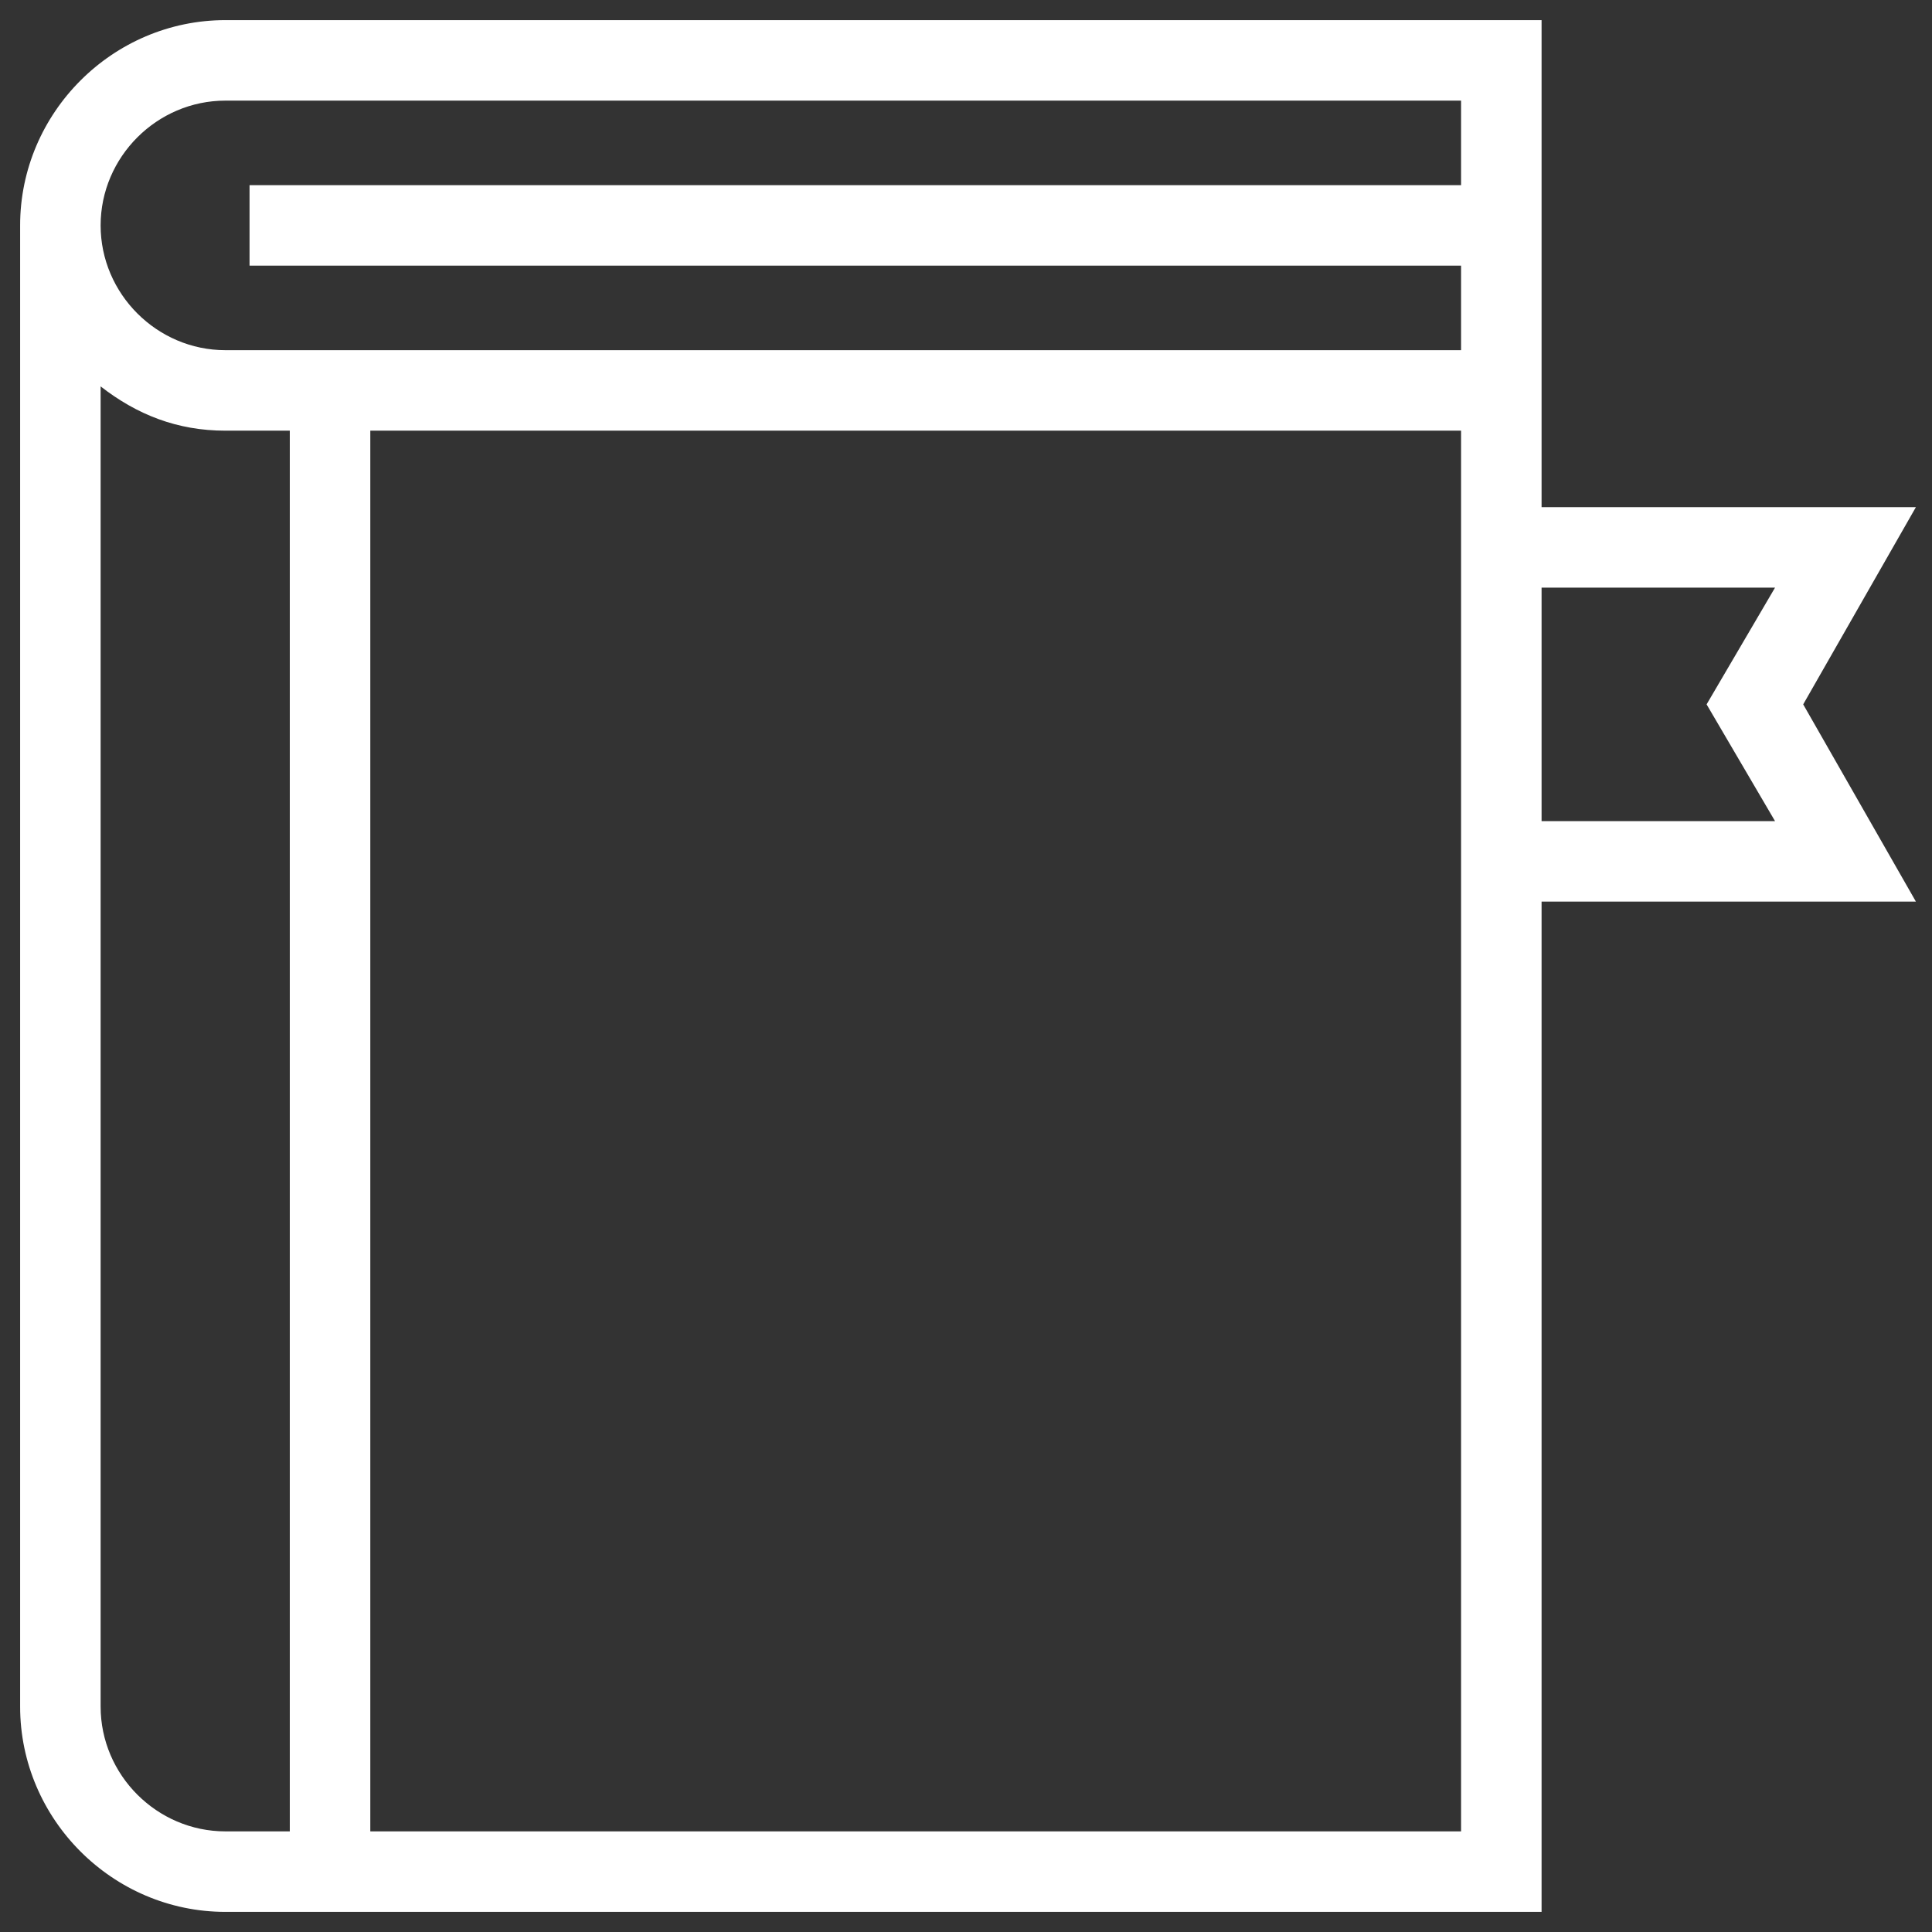 <svg width="48" height="48" viewBox="0 0 48 48" fill="none" xmlns="http://www.w3.org/2000/svg">
<rect x="0" y="0" width="48" height="48" fill="#333333" stroke="none"/>
<g clip-path="url(#clip0_2816_3089)">
<path d="M38.3 12.6V10.8V1.5V0.5H5.6C2.8 0.5 0.5 2.8 0.5 5.6V42.4C0.5 45.2 2.8 47.5 5.6 47.5H38.3V22.4H47.6L44.8 17.5L47.6 12.6H38.3ZM5.6 2.5H36.3V4.6H6.2V6.6H36.3V8.7H5.6C3.9 8.7 2.5 7.3 2.5 5.6C2.5 3.9 3.9 2.5 5.6 2.5ZM2.5 42.4V9.6C3.4 10.3 4.4 10.7 5.6 10.7H7.2V45.5H5.6C3.9 45.5 2.5 44.1 2.5 42.4ZM36.3 45.5H9.2V10.7H36.3V12.5V22.3V45.5ZM44.1 20.4H38.3V14.6H44.1L42.4 17.5L44.1 20.4Z" fill="white"/>
</g>
<defs>
<clipPath id="clip0_2816_3089">
<rect width="48" height="48" fill="white"/>
</clipPath>
</defs>
</svg>
